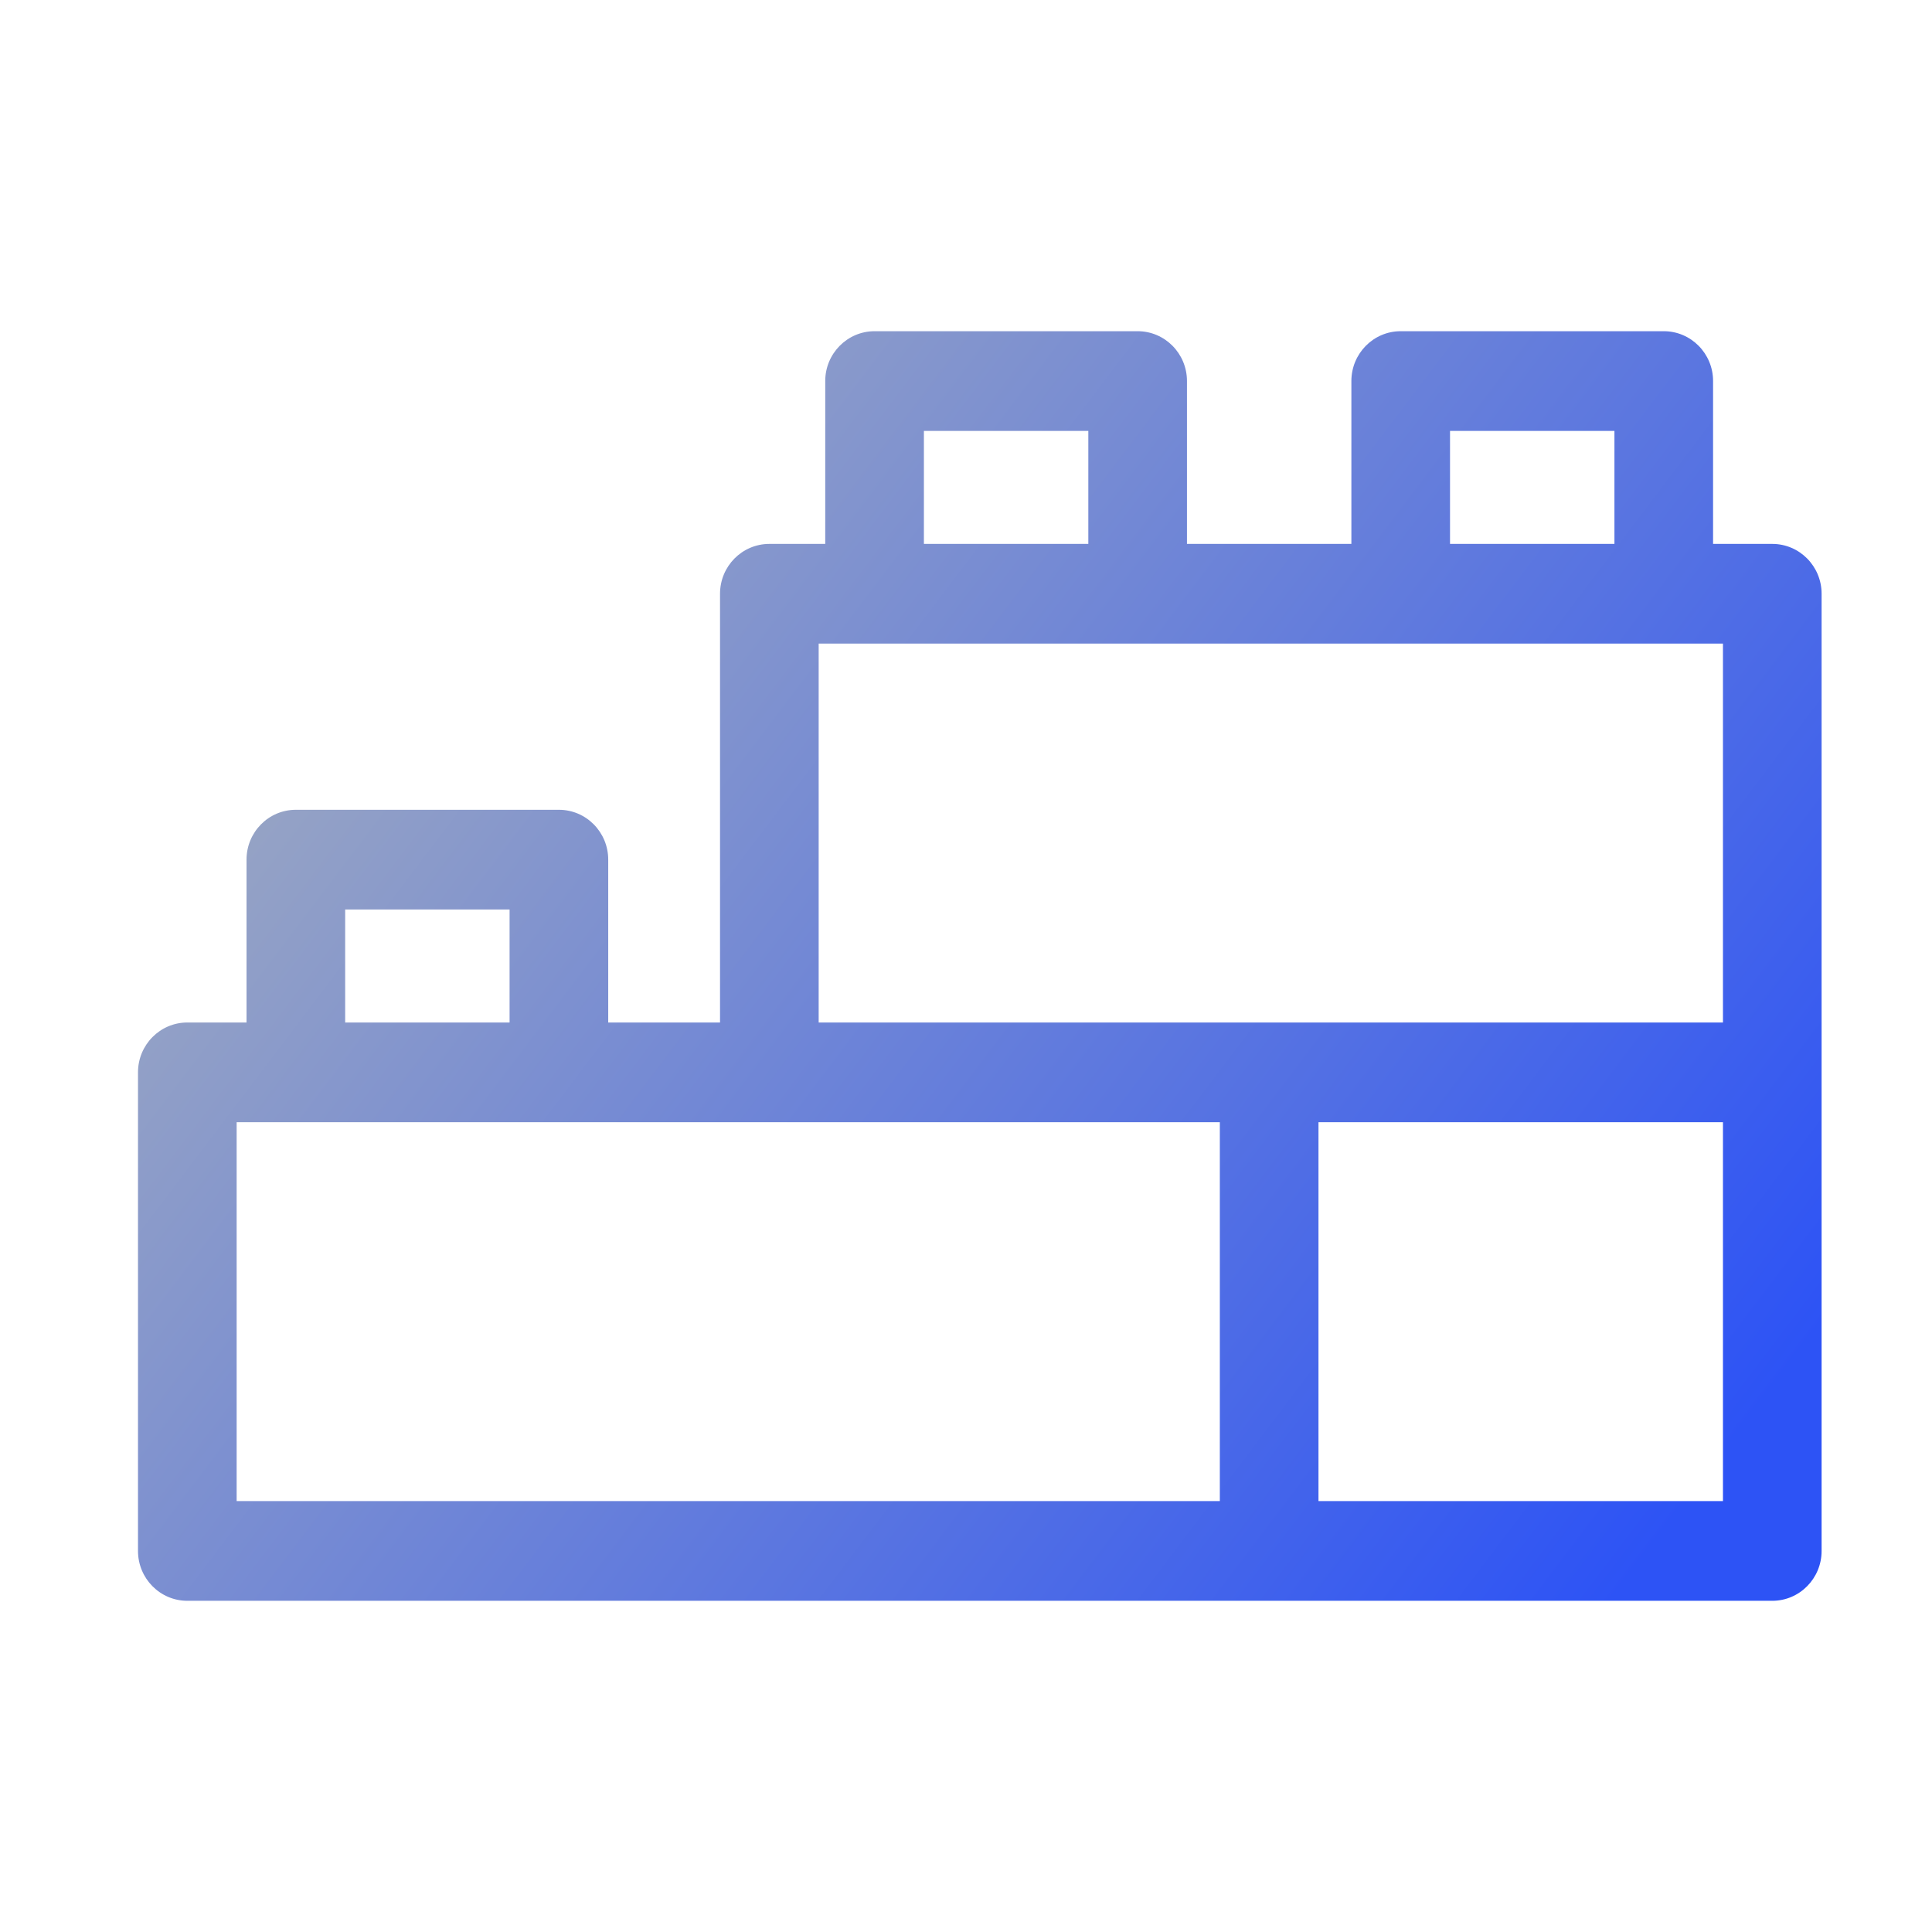 <?xml version="1.0" encoding="UTF-8"?>
<svg width="70px" height="70px" viewBox="0 0 70 70" version="1.1" xmlns="http://www.w3.org/2000/svg" xmlns:xlink="http://www.w3.org/1999/xlink">
    <title>identity-basics</title>
    <defs>
        <linearGradient x1="0%" y1="21.567%" x2="100%" y2="78.433%" id="linearGradient-1">
            <stop stop-color="#A4AEBE" offset="0%"></stop>
            <stop stop-color="#2D53F5" offset="100%"></stop>
        </linearGradient>
    </defs>
    <g id="identity-basics" stroke="none" stroke-width="1" fill="none" fill-rule="evenodd">
        <g id="004-blocks" transform="translate(5, 12)" fill="url(#linearGradient-1)" fill-rule="nonzero">
            <path d="M59.213,7.707 L57.068,7.707 L57.068,1.806 C57.068,0.809 56.268,0 55.281,0 L45.75,0 C44.763,0 43.963,0.809 43.963,1.806 L43.963,7.707 L38.006,7.707 L38.006,1.806 C38.006,0.809 37.206,0 36.219,0 L26.688,0 C25.701,0 24.9,0.809 24.9,1.806 L24.9,7.707 L22.875,7.707 C21.888,7.707 21.088,8.516 21.088,9.513 L21.088,25.047 L17.037,25.047 L17.037,19.147 C17.037,18.149 16.237,17.34 15.25,17.34 L5.719,17.34 C4.732,17.34 3.932,18.149 3.932,19.147 L3.932,25.047 L1.787,25.047 C0.8,25.047 0,25.856 0,26.853 L0,44.194 C0,45.191 0.8,46 1.787,46 L59.213,46 C60.2,46 61,45.191 61,44.194 C61,42.269 61,11.438 61,9.513 C61,8.516 60.2,7.707 59.213,7.707 Z M47.537,3.613 L53.494,3.613 L53.494,7.707 L47.537,7.707 L47.537,3.613 Z M28.475,3.613 L34.432,3.613 L34.432,7.707 L28.475,7.707 L28.475,3.613 Z M24.662,11.319 L57.426,11.319 L57.426,25.047 C55.608,25.047 26.475,25.047 24.662,25.047 L24.662,11.319 Z M7.506,20.953 L13.463,20.953 L13.463,25.047 L7.506,25.047 L7.506,20.953 Z M3.574,28.66 L39.197,28.66 L39.197,42.387 L3.574,42.387 L3.574,28.66 Z M57.426,42.387 L42.771,42.387 L42.771,28.66 L57.426,28.66 L57.426,42.387 Z" id="Shape"></path>
        </g>
    </g>
</svg>
